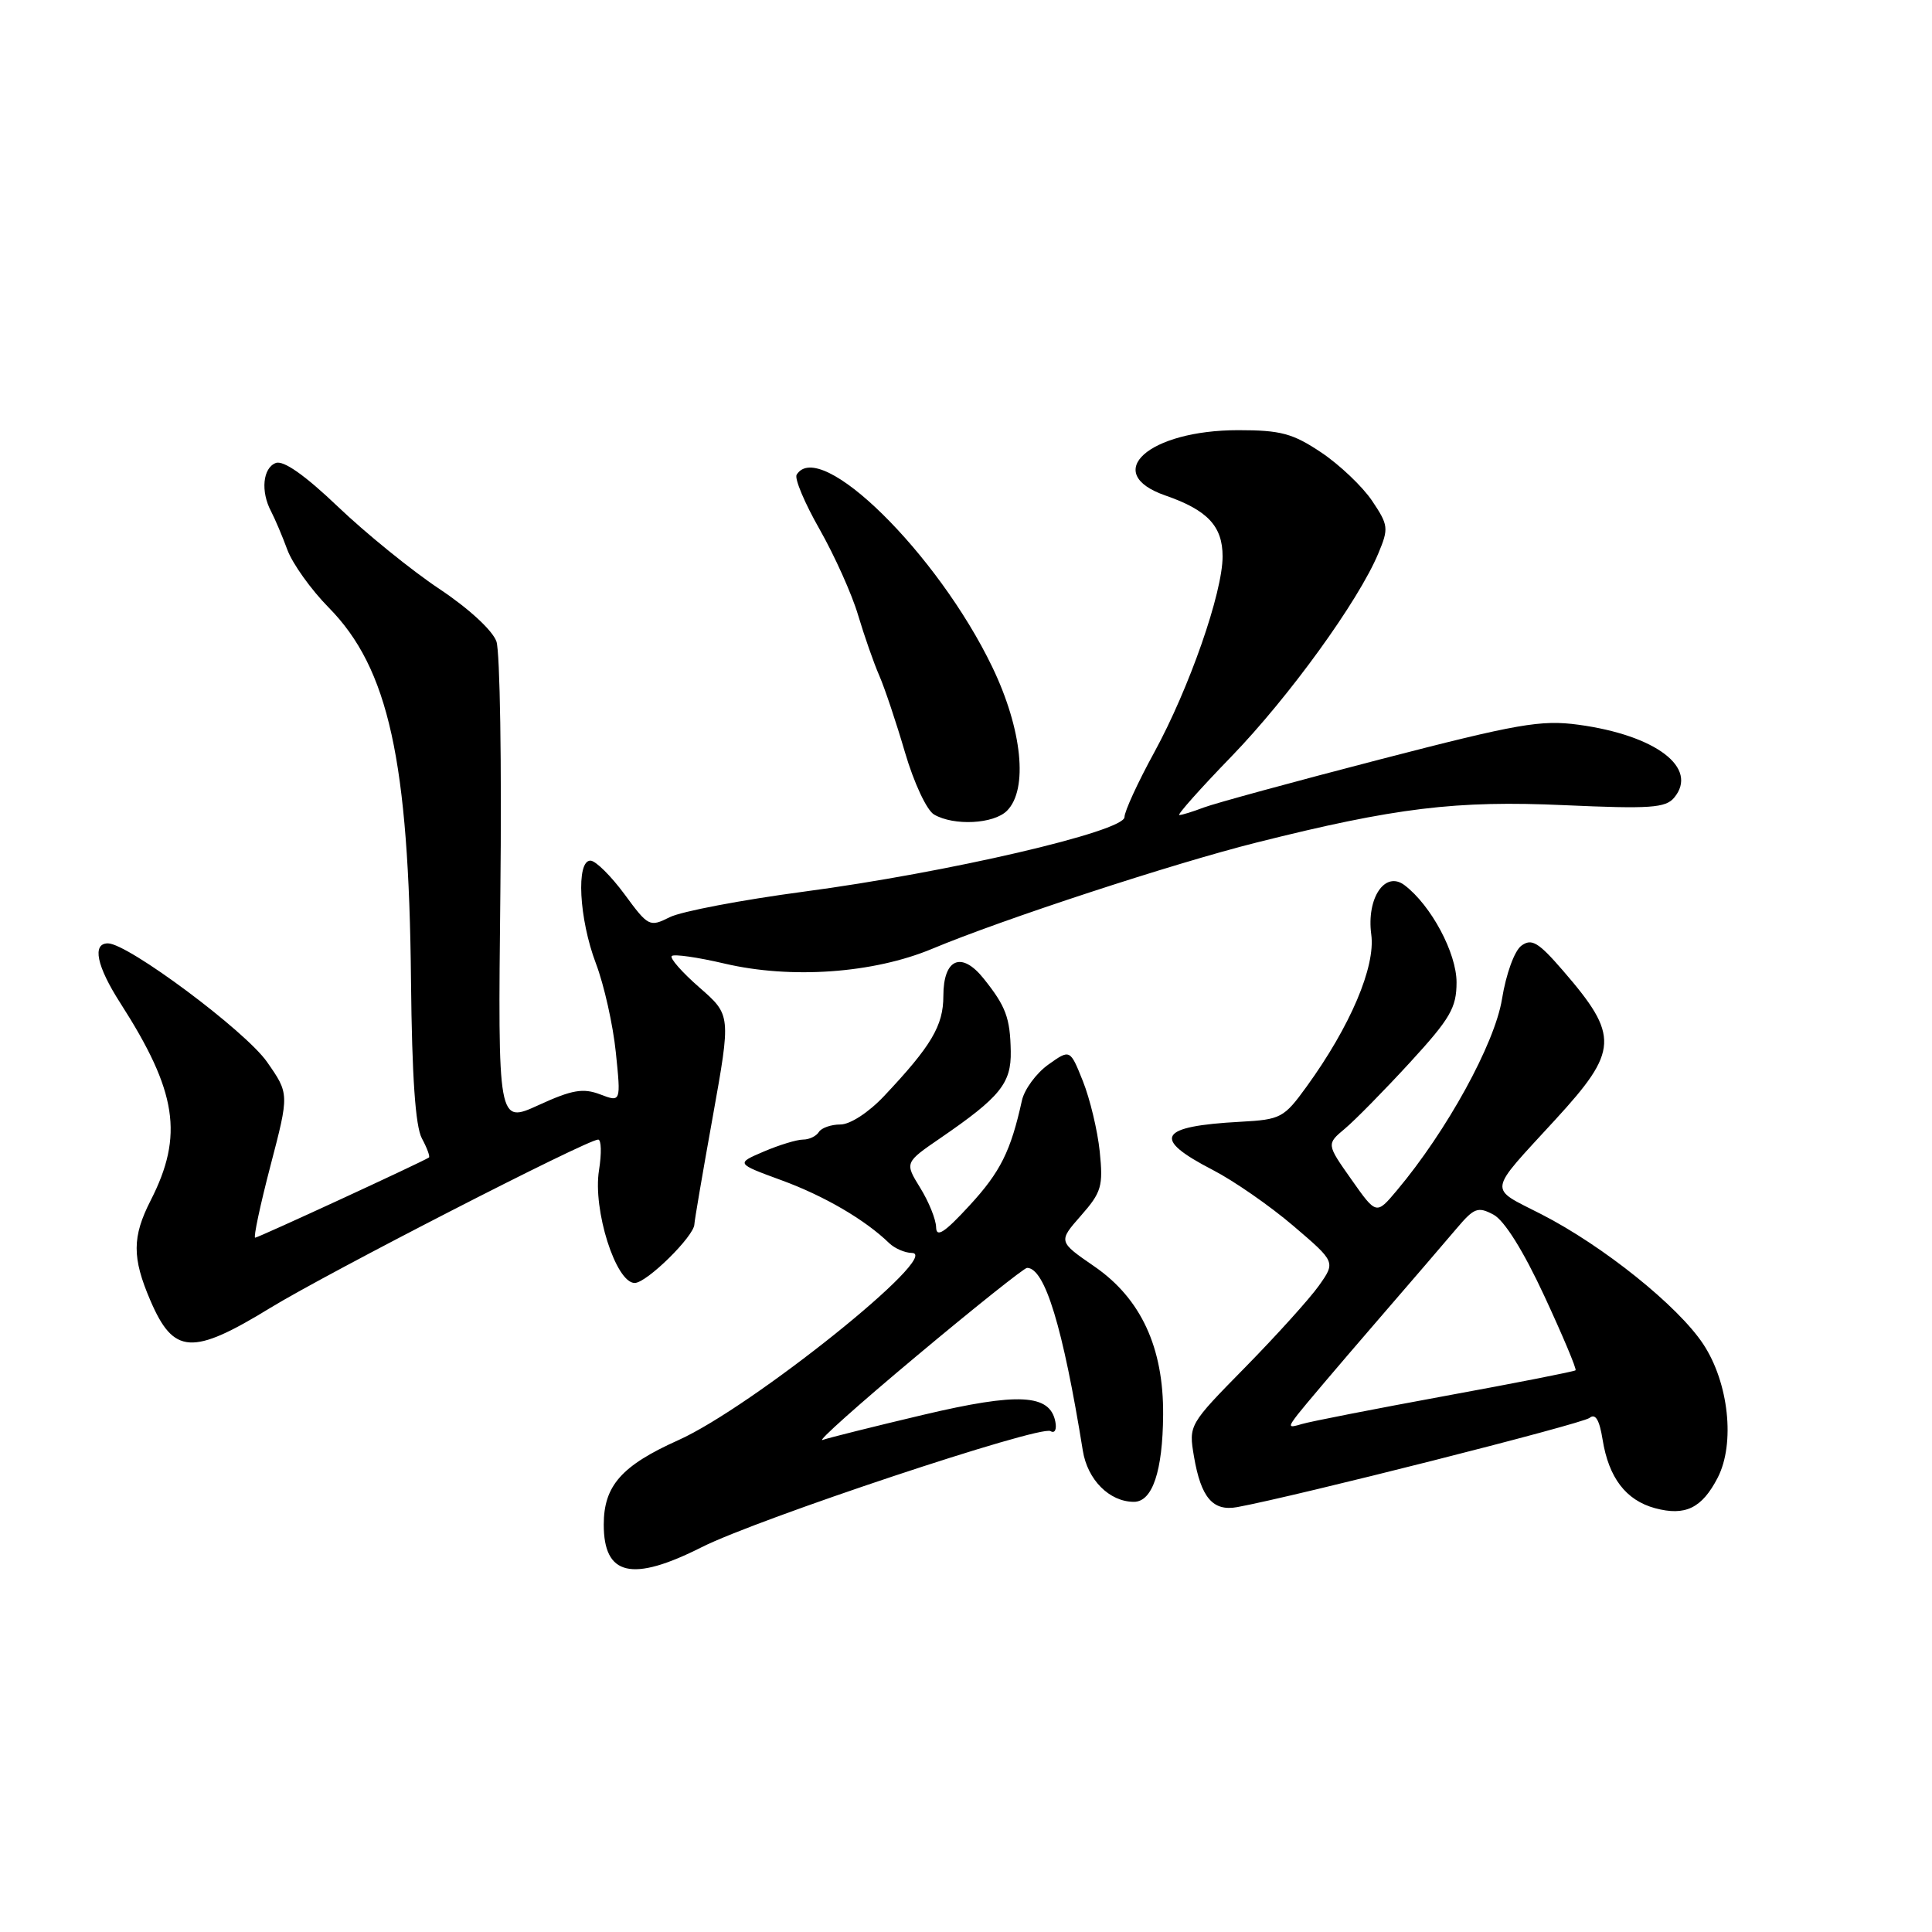 <?xml version="1.0" encoding="UTF-8" standalone="no"?>
<!DOCTYPE svg PUBLIC "-//W3C//DTD SVG 1.1//EN" "http://www.w3.org/Graphics/SVG/1.1/DTD/svg11.dtd" >
<svg xmlns="http://www.w3.org/2000/svg" xmlns:xlink="http://www.w3.org/1999/xlink" version="1.1" viewBox="0 0 256 256">
 <g >
 <path fill="currentColor"
d=" M 92.98 205.01 C 100.38 201.27 137.86 188.80 139.20 189.63 C 139.76 189.97 140.04 189.42 139.84 188.39 C 139.13 184.71 134.95 184.49 122.34 187.47 C 115.83 189.01 109.83 190.51 109.00 190.80 C 108.17 191.10 113.78 186.09 121.46 179.67 C 129.13 173.25 135.72 168.00 136.09 168.00 C 138.45 168.00 140.84 175.85 143.48 192.22 C 144.10 196.09 147.01 199.00 150.25 199.00 C 152.70 199.00 154.07 194.94 154.12 187.47 C 154.19 178.56 151.18 172.06 145.01 167.81 C 140.22 164.51 140.22 164.51 143.23 161.08 C 145.96 157.98 146.19 157.17 145.72 152.58 C 145.43 149.78 144.42 145.59 143.49 143.26 C 141.79 139.01 141.79 139.01 138.90 141.07 C 137.31 142.21 135.74 144.34 135.41 145.82 C 133.93 152.54 132.56 155.29 128.47 159.73 C 125.15 163.34 124.07 164.04 124.04 162.62 C 124.02 161.58 123.07 159.23 121.93 157.39 C 119.87 154.05 119.87 154.05 124.64 150.78 C 132.52 145.37 134.01 143.54 133.93 139.30 C 133.85 134.87 133.28 133.34 130.35 129.68 C 127.41 125.99 125.00 127.02 125.00 131.97 C 125.00 135.91 123.41 138.59 117.13 145.25 C 115.09 147.41 112.65 149.00 111.36 149.00 C 110.13 149.00 108.84 149.45 108.50 150.00 C 108.16 150.55 107.22 151.00 106.41 151.00 C 105.60 151.00 103.26 151.71 101.22 152.58 C 97.50 154.17 97.50 154.17 103.58 156.40 C 109.23 158.47 114.64 161.63 117.82 164.72 C 118.55 165.42 119.90 166.01 120.82 166.02 C 125.04 166.09 99.61 186.47 89.88 190.83 C 82.36 194.20 80.00 196.88 80.00 202.02 C 80.00 208.81 83.75 209.67 92.98 205.01 Z  M 227.60 195.81 C 229.94 191.27 229.07 183.21 225.68 178.09 C 222.33 173.03 212.43 165.09 204.25 160.90 C 197.14 157.26 196.99 158.28 206.09 148.36 C 214.49 139.21 214.59 137.27 207.10 128.61 C 203.84 124.84 202.95 124.31 201.59 125.31 C 200.67 125.99 199.56 129.05 199.02 132.39 C 198.06 138.30 191.70 149.88 185.09 157.74 C 182.37 160.98 182.37 160.98 179.07 156.29 C 175.76 151.60 175.76 151.60 178.21 149.55 C 179.56 148.42 183.44 144.47 186.83 140.78 C 192.18 134.95 193.00 133.53 193.00 130.16 C 193.00 126.28 189.63 119.97 186.12 117.30 C 183.53 115.32 181.05 118.98 181.70 123.83 C 182.28 128.10 178.92 135.99 173.14 143.97 C 170.13 148.13 169.71 148.35 164.37 148.64 C 153.47 149.23 152.56 150.82 160.69 155.02 C 163.48 156.46 168.28 159.79 171.37 162.43 C 176.98 167.22 176.98 167.22 174.76 170.36 C 173.53 172.09 169.15 176.94 165.02 181.15 C 157.51 188.79 157.50 188.81 158.21 193.01 C 159.14 198.46 160.72 200.29 163.94 199.70 C 171.66 198.28 209.67 188.66 210.62 187.88 C 211.40 187.25 211.93 188.12 212.35 190.74 C 213.16 195.81 215.44 198.79 219.29 199.84 C 223.30 200.92 225.51 199.85 227.60 195.81 Z  M 35.82 173.30 C 43.41 168.66 77.79 151.01 79.26 151.00 C 79.68 151.00 79.73 152.83 79.37 155.07 C 78.53 160.31 81.60 170.00 84.10 170.00 C 85.69 170.00 91.99 163.79 92.01 162.22 C 92.01 161.82 93.10 155.43 94.44 148.00 C 96.86 134.50 96.86 134.50 92.68 130.85 C 90.38 128.84 88.73 126.97 89.01 126.68 C 89.28 126.39 92.43 126.84 96.01 127.68 C 104.83 129.75 115.74 128.97 123.52 125.72 C 132.83 121.82 155.46 114.41 166.50 111.64 C 184.89 107.02 192.94 106.04 207.29 106.69 C 218.66 107.20 220.70 107.06 221.84 105.69 C 225.11 101.75 219.43 97.43 209.15 96.03 C 204.19 95.36 201.14 95.89 182.84 100.63 C 171.46 103.58 160.95 106.45 159.50 107.00 C 158.06 107.55 156.60 108.00 156.26 108.00 C 155.93 108.00 159.03 104.51 163.16 100.25 C 170.81 92.34 180.00 79.65 182.64 73.32 C 184.03 70.00 183.97 69.58 181.81 66.36 C 180.54 64.47 177.51 61.59 175.08 59.96 C 171.30 57.43 169.71 57.00 164.08 57.00 C 152.19 57.00 145.85 62.69 154.43 65.66 C 160.00 67.59 162.00 69.72 162.00 73.73 C 162.00 78.54 157.58 91.20 152.94 99.70 C 150.77 103.66 149.00 107.52 149.00 108.27 C 149.00 110.17 125.51 115.63 106.50 118.15 C 98.25 119.25 90.26 120.77 88.75 121.53 C 86.07 122.87 85.90 122.78 82.75 118.49 C 80.96 116.07 78.94 114.06 78.25 114.04 C 76.31 113.98 76.72 121.76 78.96 127.66 C 80.04 130.50 81.23 135.81 81.60 139.44 C 82.28 146.06 82.28 146.06 79.52 145.01 C 77.26 144.15 75.80 144.40 71.37 146.43 C 65.97 148.90 65.97 148.90 66.30 118.20 C 66.49 101.32 66.25 86.38 65.78 85.00 C 65.27 83.54 62.12 80.63 58.21 78.03 C 54.52 75.57 48.48 70.67 44.79 67.15 C 40.39 62.95 37.55 60.96 36.54 61.35 C 34.82 62.01 34.52 65.12 35.92 67.76 C 36.42 68.72 37.40 71.01 38.08 72.86 C 38.77 74.71 41.23 78.15 43.55 80.50 C 51.49 88.55 54.18 100.78 54.46 130.00 C 54.59 142.67 55.04 149.24 55.90 150.84 C 56.59 152.12 57.01 153.27 56.83 153.38 C 55.82 154.03 34.21 164.00 33.81 164.00 C 33.56 164.00 34.47 159.71 35.84 154.46 C 38.33 144.93 38.33 144.93 35.38 140.71 C 32.51 136.60 16.95 125.00 14.30 125.00 C 12.18 125.00 12.80 128.02 15.95 132.92 C 23.46 144.63 24.36 150.45 19.97 159.05 C 17.50 163.89 17.49 166.65 19.92 172.31 C 23.00 179.49 25.45 179.65 35.82 173.30 Z  M 133.43 107.43 C 136.26 104.60 135.45 96.64 131.49 88.40 C 124.23 73.31 108.62 57.96 105.56 62.90 C 105.25 63.40 106.62 66.66 108.61 70.15 C 110.59 73.64 112.89 78.75 113.70 81.50 C 114.52 84.25 115.78 87.85 116.50 89.50 C 117.22 91.15 118.76 95.74 119.92 99.71 C 121.10 103.73 122.80 107.37 123.77 107.93 C 126.40 109.46 131.67 109.19 133.43 107.43 Z  M 171.98 187.39 C 172.79 186.35 177.28 181.05 181.97 175.62 C 186.66 170.19 191.65 164.39 193.05 162.73 C 195.33 160.04 195.84 159.85 197.90 160.95 C 199.34 161.72 201.86 165.75 204.63 171.72 C 207.07 176.98 208.93 181.40 208.77 181.57 C 208.61 181.73 200.83 183.26 191.49 184.97 C 182.14 186.69 173.60 188.36 172.51 188.69 C 170.69 189.24 170.64 189.13 171.98 187.39 Z "/>
</g>
</svg>
